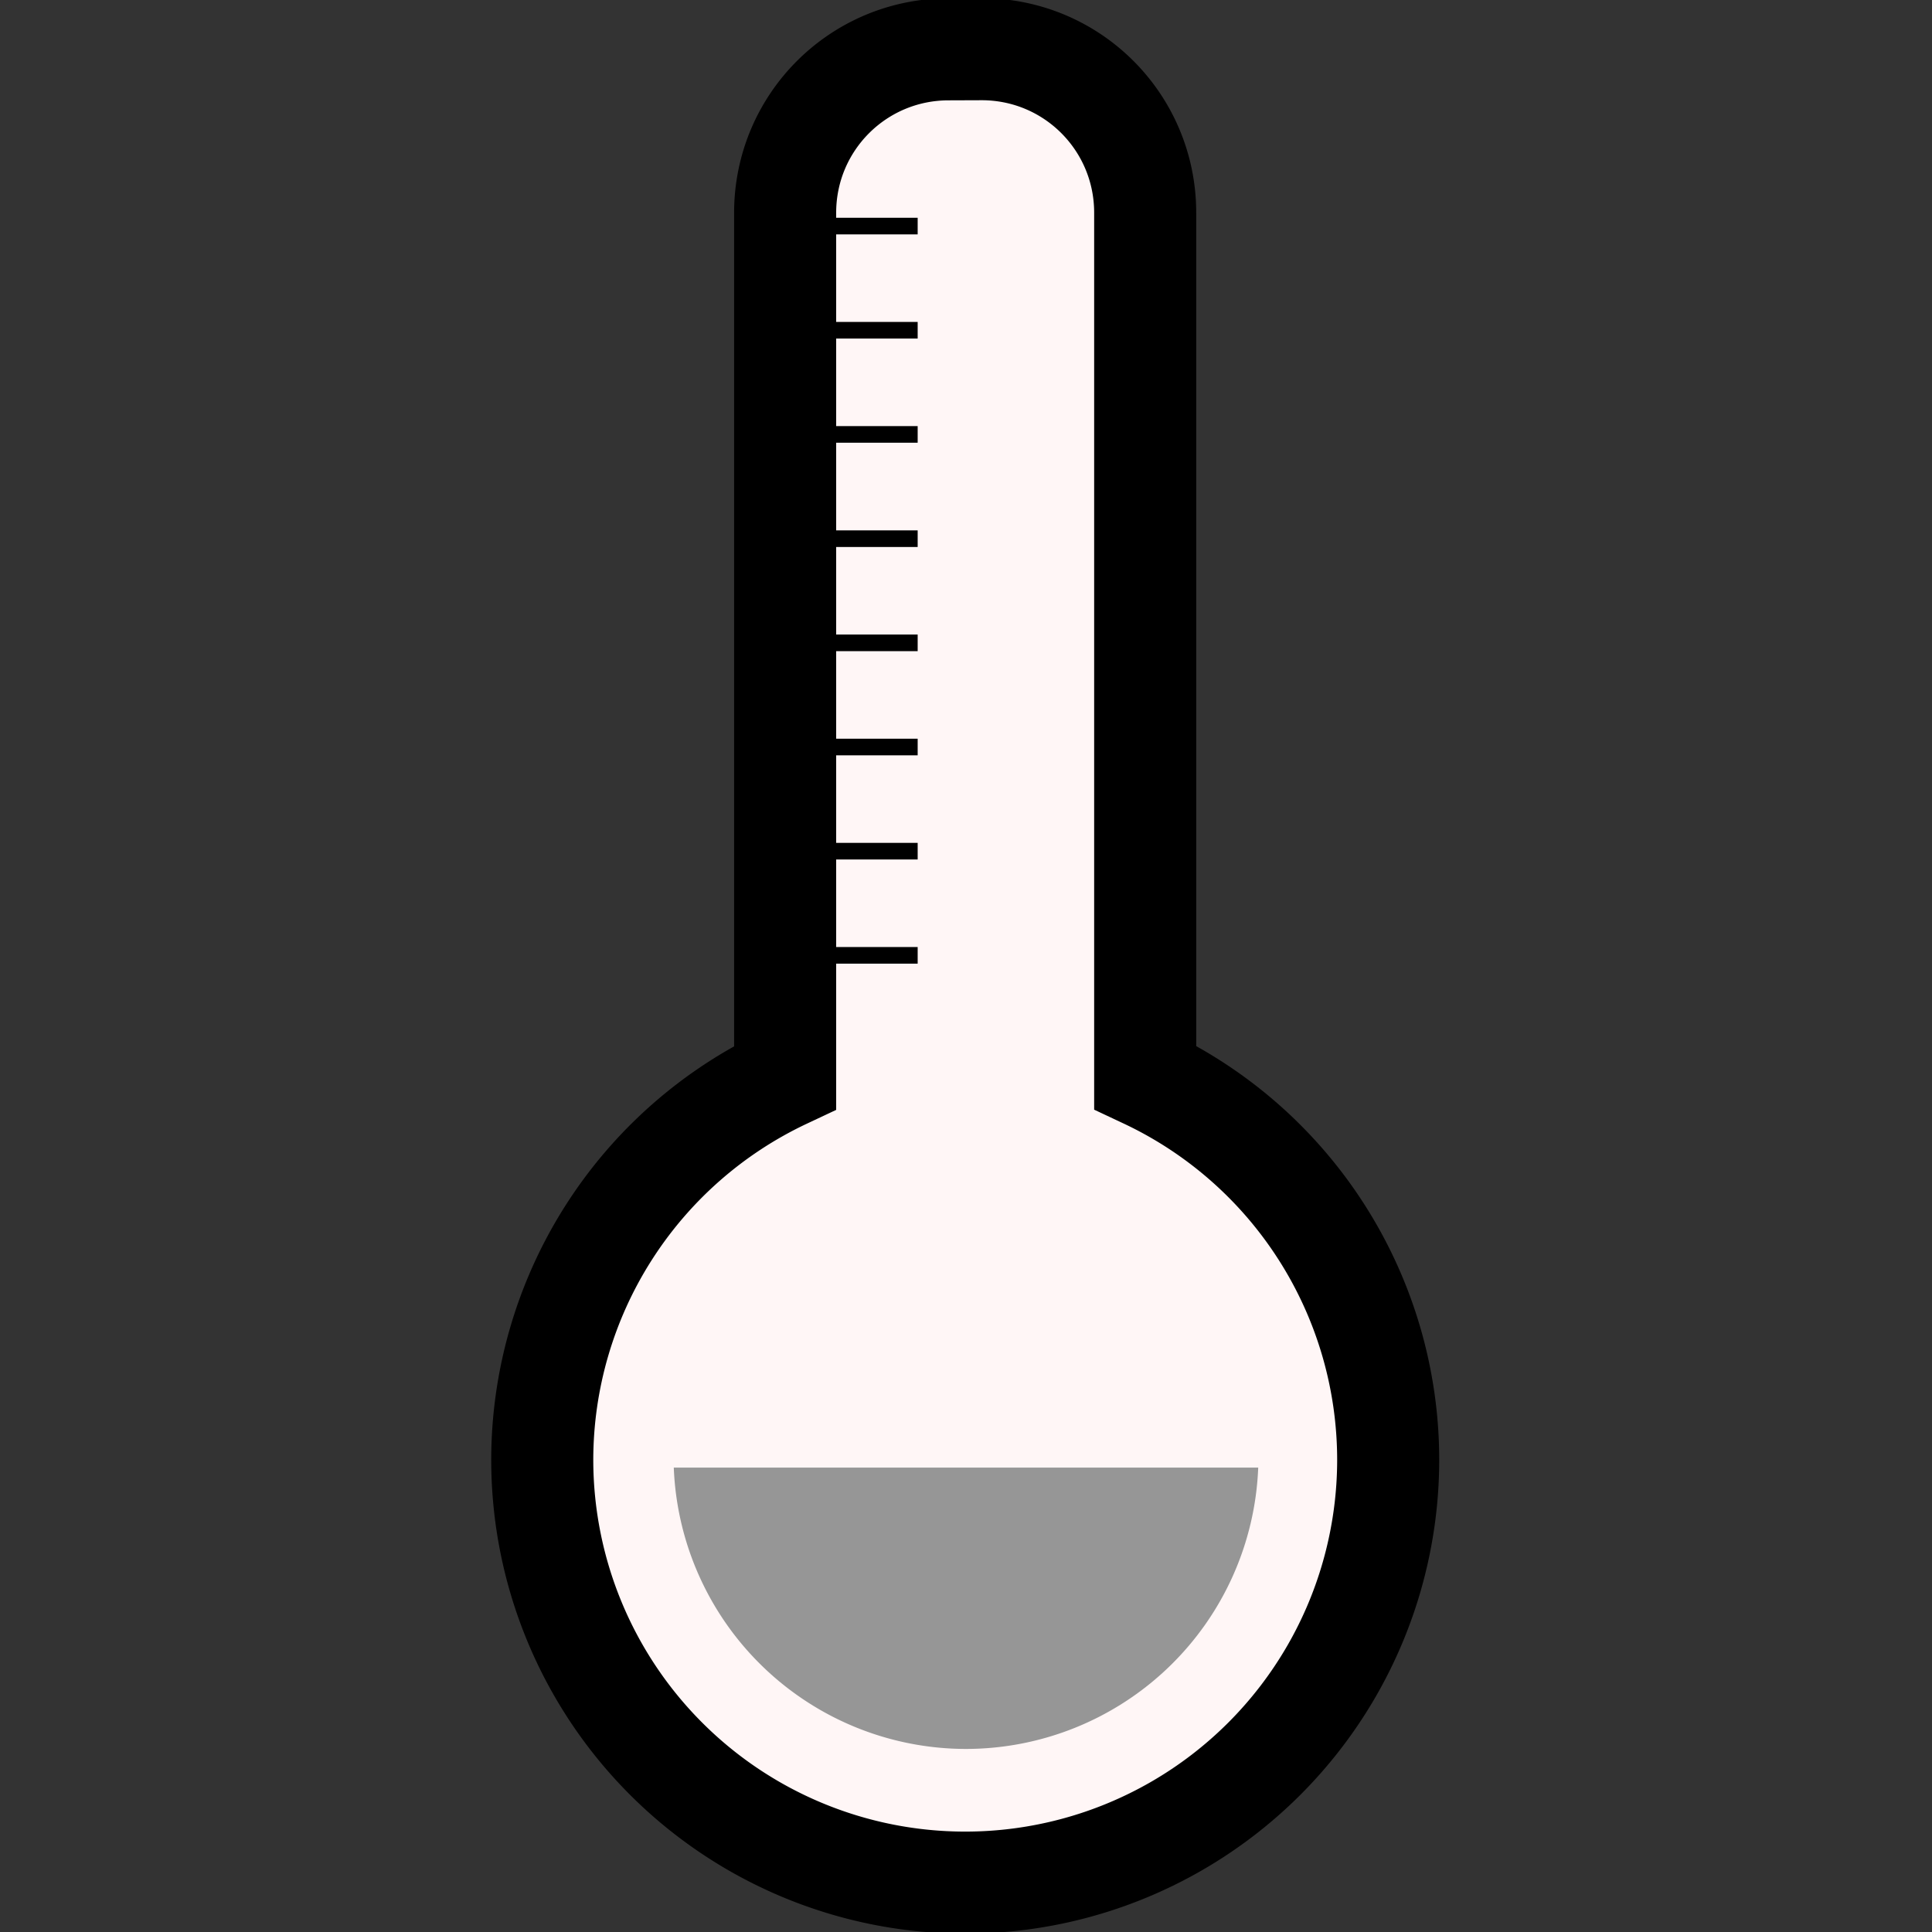 <?xml version="1.0" encoding="UTF-8" standalone="no"?>
<svg
   xmlns:dc="http://purl.org/dc/elements/1.1/"
   xmlns:cc="http://creativecommons.org/ns#"
   xmlns:rdf="http://www.w3.org/1999/02/22-rdf-syntax-ns#"
   xmlns:svg="http://www.w3.org/2000/svg"
   xmlns="http://www.w3.org/2000/svg"
   xmlns:sodipodi="http://sodipodi.sourceforge.net/DTD/sodipodi-0.dtd"
   xmlns:inkscape="http://www.inkscape.org/namespaces/inkscape"
   width="16"
   height="16"
   version="1.1"
   id="svg1502"
   sodipodi:docname="weather-temperature-min-symbolic.svg"
   inkscape:version="0.92.3 (2405546, 2018-03-11)">
  <rect width="100%" height="100%" fill="#333333" stroke="none"/>
  <defs
     id="defs1506" />
  <sodipodi:namedview
     pagecolor="#ffffff"
     bordercolor="#666666"
     borderopacity="1"
     objecttolerance="10"
     gridtolerance="10"
     guidetolerance="10"
     inkscape:pageopacity="0"
     inkscape:pageshadow="2"
     inkscape:window-width="1920"
     inkscape:window-height="1017"
     id="namedview1504"
     showgrid="false"
     inkscape:zoom="90.509668"
     inkscape:cx="6.0067062"
     inkscape:cy="4.2921809"
     inkscape:window-x="0"
     inkscape:window-y="30"
     inkscape:window-maximized="1"
     inkscape:current-layer="layer4" />
  <g
     inkscape:groupmode="layer"
     id="layer5"
     inkscape:label="fundo">
    <g
       id="g6049"
       style="fill:#fff6f6;fill-opacity:1"
       transform="translate(-20.24,7.159)">
      <rect
         style="fill:#fff6f6;fill-opacity:1;stroke:none;stroke-width:0.845;stroke-opacity:1"
         id="rect5234-0-3"
         width="2.98"
         height="10.53"
         x="26.75"
         y="-6.748"
         rx="1.352" />
      <circle
         style="fill:#fff6f6;fill-opacity:1;stroke:none;stroke-width:0.734;stroke-opacity:1"
         id="path5238-3-8"
         cx="28.24"
         cy="4.929"
         r="3.502" />
    </g>
  </g>
  <g
     inkscape:groupmode="layer"
     id="layer4"
     inkscape:label="mercurio">
    <path
       style="fill:#969696;fill-opacity:1;stroke:none;stroke-width:0.508;stroke-opacity:1"
       d="M 5.58 12.154 A 2.424 2.424 0 0 0 8 14.484 A 2.424 2.424 0 0 0 10.42 12.154 L 5.58 12.154 z "
       id="path5238-3" />
  </g>
  <g
     inkscape:groupmode="layer"
     id="layer3"
     inkscape:label="Base"
     sodipodi:insensitive="true">
    <g
       id="g5242"
       style="stroke:#000000;stroke-opacity:1"
       transform="matrix(0.949,0,0,0.949,25.216,5.227)">
      <g
         id="g5815"
         transform="translate(-26.147,-5.077)">
        <path
           inkscape:connector-curvature="0"
           style="fill:none;fill-opacity:1;stroke:#000000;stroke-width:0.845;stroke-opacity:1"
           d="m 7.863,0.434 c -0.749,0 -1.354,0.604 -1.354,1.354 V 8.947 A 3.502,3.502 0 0 0 4.498,12.111 3.502,3.502 0 0 0 8,15.613 3.502,3.502 0 0 0 11.502,12.111 3.502,3.502 0 0 0 9.49,8.945 V 1.787 c 0,-0.749 -0.604,-1.354 -1.354,-1.354 z"
           transform="matrix(1.054,0,0,1.054,-0.433,-0.458)"
           id="rect5234" />
        <path
           style="fill:none;stroke:#000000;stroke-width:0.145;stroke-linecap:butt;stroke-linejoin:miter;stroke-miterlimit:4;stroke-dasharray:none;stroke-opacity:1"
           d="M 6.792,1.542 H 7.584"
           id="path5835"
           inkscape:connector-curvature="0" />
        <path
           style="fill:none;stroke:#000000;stroke-width:0.145;stroke-linecap:butt;stroke-linejoin:miter;stroke-miterlimit:4;stroke-dasharray:none;stroke-opacity:1"
           d="M 6.792,2.451 H 7.584"
           id="path5835-4"
           inkscape:connector-curvature="0" />
        <path
           style="fill:none;stroke:#000000;stroke-width:0.145;stroke-linecap:butt;stroke-linejoin:miter;stroke-miterlimit:4;stroke-dasharray:none;stroke-opacity:1"
           d="M 6.792,3.36 H 7.584"
           id="path5835-0"
           inkscape:connector-curvature="0" />
        <path
           style="fill:none;stroke:#000000;stroke-width:0.145;stroke-linecap:butt;stroke-linejoin:miter;stroke-miterlimit:4;stroke-dasharray:none;stroke-opacity:1"
           d="M 6.792,4.27 H 7.584"
           id="path5835-3"
           inkscape:connector-curvature="0" />
        <path
           style="fill:none;stroke:#000000;stroke-width:0.145;stroke-linecap:butt;stroke-linejoin:miter;stroke-miterlimit:4;stroke-dasharray:none;stroke-opacity:1"
           d="M 6.792,5.179 H 7.584"
           id="path5835-9"
           inkscape:connector-curvature="0" />
        <path
           style="fill:none;stroke:#000000;stroke-width:0.145;stroke-linecap:butt;stroke-linejoin:miter;stroke-miterlimit:4;stroke-dasharray:none;stroke-opacity:1"
           d="M 6.792,6.088 H 7.584"
           id="path5835-1"
           inkscape:connector-curvature="0" />
        <path
           style="fill:none;stroke:#000000;stroke-width:0.145;stroke-linecap:butt;stroke-linejoin:miter;stroke-miterlimit:4;stroke-dasharray:none;stroke-opacity:1"
           d="M 6.792,6.997 H 7.584"
           id="path5835-96"
           inkscape:connector-curvature="0" />
        <path
           style="fill:none;stroke:#000000;stroke-width:0.145;stroke-linecap:butt;stroke-linejoin:miter;stroke-miterlimit:4;stroke-dasharray:none;stroke-opacity:1"
           d="M 6.792,7.906 H 7.584"
           id="path5835-93"
           inkscape:connector-curvature="0" />
      </g>
    </g>
  </g>
</svg>
